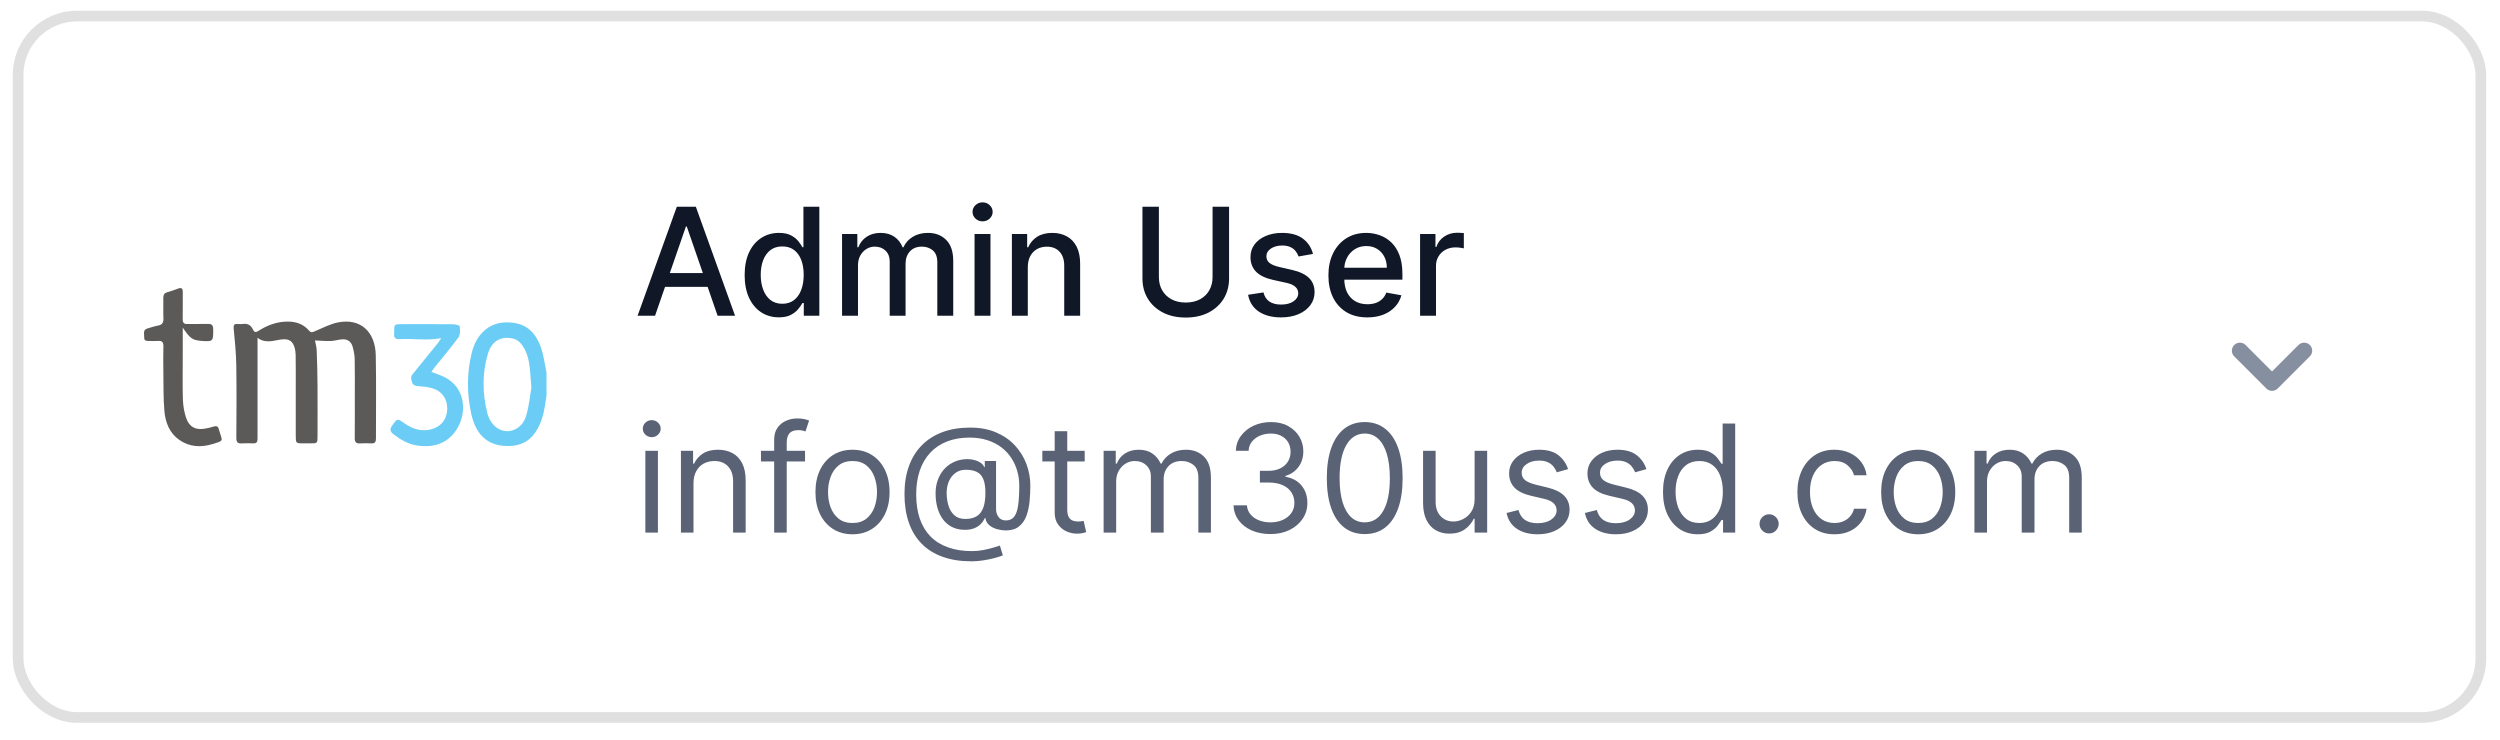 <svg width="196" height="58" viewBox="0 0 196 58" fill="none" xmlns="http://www.w3.org/2000/svg">
<g filter="url(#filter0_d_2872_40752)">
<rect x="1" width="193.918" height="55.828" rx="5.037" fill="white"/>
<rect x="1.42" y="0.42" width="193.078" height="54.989" rx="4.618" stroke="#E0E0E0" stroke-width="0.84"/>
<g clip-path="url(#clip0_2872_40752)">
<path d="M42.848 30.157C42.802 30.457 42.758 30.757 42.709 31.056C42.589 31.786 42.378 32.475 41.956 33.079C41.501 33.733 40.873 34.056 40.148 34.114C38.402 34.252 37.327 33.396 36.936 31.561C36.597 29.976 36.596 28.384 36.989 26.805C37.343 25.381 38.312 24.477 39.608 24.436C40.956 24.392 41.928 24.953 42.434 26.474C42.638 27.088 42.713 27.752 42.848 28.393C42.848 28.981 42.848 29.569 42.848 30.157ZM41.661 29.546C41.546 28.332 41.583 27.373 41.125 26.522C40.908 26.12 40.626 25.789 40.176 25.694C39.246 25.499 38.551 25.913 38.256 26.884C37.792 28.415 37.821 29.967 38.194 31.512C38.269 31.821 38.423 32.138 38.616 32.38C39.402 33.365 40.849 33.06 41.241 31.785C41.487 30.984 41.558 30.12 41.661 29.546Z" fill="#6BCDF5"/>
<path d="M20.191 25.645C20.191 27.846 20.191 30.046 20.191 32.247C20.191 32.687 20.186 33.129 20.191 33.569C20.195 33.818 20.095 33.926 19.864 33.92C19.557 33.911 19.249 33.902 18.943 33.923C18.63 33.944 18.527 33.811 18.529 33.477C18.539 31.579 18.555 29.68 18.524 27.782C18.509 26.832 18.41 25.882 18.322 24.935C18.297 24.658 18.347 24.541 18.613 24.56C18.759 24.571 18.91 24.579 19.056 24.558C19.418 24.506 19.675 24.652 19.834 25C19.933 25.218 20.06 25.231 20.245 25.112C20.868 24.711 21.538 24.438 22.265 24.384C23.003 24.328 23.702 24.462 24.232 25.082C24.39 25.268 24.504 25.205 24.674 25.134C25.286 24.882 25.889 24.552 26.526 24.431C28.241 24.104 29.422 25.141 29.46 27.009C29.505 29.187 29.47 31.368 29.475 33.547C29.476 33.81 29.384 33.93 29.133 33.921C28.827 33.909 28.518 33.905 28.212 33.922C27.92 33.939 27.808 33.821 27.812 33.499C27.824 32.434 27.816 31.368 27.816 30.303C27.816 29.311 27.829 28.319 27.808 27.327C27.801 26.992 27.735 26.647 27.641 26.325C27.526 25.932 27.23 25.738 26.85 25.762C26.546 25.78 26.246 25.884 25.942 25.894C25.532 25.908 25.12 25.868 24.694 25.851C24.731 26.057 24.817 26.346 24.829 26.638C24.866 27.542 24.886 28.447 24.893 29.352C24.903 30.674 24.896 31.997 24.895 33.319C24.895 33.919 24.894 33.919 24.323 33.919C24.141 33.919 23.959 33.919 23.777 33.919C23.187 33.919 23.187 33.919 23.187 33.265C23.187 31.966 23.187 30.668 23.187 29.37C23.187 28.587 23.193 27.803 23.181 27.019C23.178 26.803 23.148 26.578 23.083 26.374C22.942 25.931 22.691 25.752 22.255 25.759C22.075 25.762 21.892 25.793 21.715 25.832C21.168 25.952 20.631 25.993 20.191 25.645Z" fill="#5C5959"/>
<path d="M14.328 24.845C14.328 25.643 14.328 26.351 14.328 27.058C14.328 28.196 14.304 29.335 14.339 30.472C14.354 30.952 14.437 31.449 14.586 31.901C14.82 32.611 15.29 32.873 15.984 32.778C16.231 32.744 16.478 32.689 16.716 32.61C16.958 32.53 17.116 32.565 17.168 32.857C17.173 32.88 17.183 32.903 17.19 32.926C17.427 33.766 17.617 33.685 16.649 33.978C15.748 34.251 14.863 34.209 14.056 33.648C13.299 33.123 12.968 32.294 12.888 31.382C12.802 30.387 12.823 29.38 12.808 28.378C12.797 27.693 12.796 27.007 12.81 26.322C12.817 26.01 12.722 25.867 12.419 25.889C12.17 25.906 11.919 25.895 11.669 25.89C11.497 25.888 11.295 25.897 11.307 25.628C11.318 25.371 11.171 25.034 11.543 24.918C11.827 24.829 12.112 24.736 12.402 24.682C12.725 24.622 12.828 24.443 12.812 24.1C12.79 23.574 12.814 23.047 12.803 22.521C12.798 22.272 12.889 22.136 13.11 22.071C13.395 21.988 13.678 21.895 13.957 21.788C14.22 21.687 14.336 21.751 14.331 22.072C14.321 22.769 14.339 23.467 14.324 24.164C14.317 24.472 14.425 24.573 14.703 24.564C15.237 24.548 15.772 24.571 16.306 24.556C16.59 24.548 16.713 24.643 16.716 24.971C16.725 25.927 16.707 25.956 15.811 25.888C15.093 25.832 14.905 25.707 14.328 24.845Z" fill="#5C5959"/>
<path d="M34.592 25.669C33.463 25.888 32.382 25.684 31.311 25.75C30.997 25.77 30.866 25.634 30.902 25.302C30.904 25.29 30.902 25.277 30.902 25.265C30.896 24.574 30.896 24.574 31.526 24.574C32.857 24.574 34.187 24.567 35.518 24.581C35.702 24.582 36.034 24.662 36.042 24.738C36.074 25.024 36.094 25.403 35.949 25.604C35.363 26.412 34.712 27.166 34.088 27.942C33.995 28.058 33.915 28.186 33.822 28.319C34.198 28.466 34.549 28.57 34.871 28.736C36.483 29.564 36.606 31.433 35.884 32.69C35.159 33.95 33.986 34.277 32.711 34.09C32.021 33.99 31.416 33.647 30.856 33.21C30.608 33.017 30.515 32.84 30.744 32.523C31.152 31.959 31.131 31.944 31.695 32.34C32.371 32.816 33.1 33.039 33.898 32.791C34.649 32.557 35.067 31.957 35.065 31.18C35.063 30.411 34.635 29.807 33.878 29.592C33.52 29.489 33.14 29.461 32.768 29.431C32.557 29.414 32.396 29.376 32.309 29.141C32.224 28.912 32.179 28.704 32.352 28.493C33.013 27.687 33.67 26.877 34.325 26.064C34.424 25.94 34.504 25.801 34.592 25.669Z" fill="#6BCDF5"/>
</g>
<path d="M51.356 23.914H49.986L53.063 15.366H54.553L57.629 23.914H56.26L53.843 16.919H53.776L51.356 23.914ZM51.585 20.567H56.026V21.652H51.585V20.567ZM61.06 24.039C60.542 24.039 60.08 23.907 59.674 23.643C59.271 23.376 58.953 22.996 58.722 22.503C58.494 22.008 58.38 21.414 58.38 20.721C58.38 20.028 58.496 19.436 58.727 18.943C58.96 18.45 59.28 18.073 59.687 17.812C60.093 17.55 60.553 17.419 61.068 17.419C61.466 17.419 61.786 17.486 62.028 17.62C62.273 17.751 62.462 17.904 62.596 18.079C62.732 18.254 62.838 18.409 62.913 18.542H62.988V15.366H64.236V23.914H63.017V22.916H62.913C62.838 23.053 62.73 23.209 62.587 23.384C62.448 23.559 62.256 23.712 62.011 23.843C61.767 23.974 61.45 24.039 61.06 24.039ZM61.335 22.975C61.694 22.975 61.998 22.88 62.245 22.691C62.496 22.499 62.685 22.233 62.813 21.894C62.944 21.554 63.009 21.159 63.009 20.709C63.009 20.263 62.945 19.874 62.817 19.54C62.689 19.206 62.501 18.946 62.254 18.759C62.006 18.573 61.7 18.48 61.335 18.48C60.96 18.48 60.647 18.577 60.396 18.772C60.146 18.967 59.957 19.232 59.829 19.569C59.703 19.906 59.641 20.285 59.641 20.709C59.641 21.137 59.705 21.522 59.833 21.865C59.961 22.207 60.15 22.478 60.4 22.679C60.654 22.876 60.965 22.975 61.335 22.975ZM66.017 23.914V17.503H67.215V18.546H67.295C67.428 18.193 67.647 17.918 67.95 17.72C68.253 17.52 68.616 17.419 69.039 17.419C69.468 17.419 69.827 17.52 70.116 17.72C70.408 17.92 70.624 18.196 70.763 18.546H70.83C70.983 18.204 71.227 17.931 71.56 17.728C71.894 17.522 72.292 17.419 72.754 17.419C73.336 17.419 73.81 17.602 74.177 17.966C74.547 18.331 74.733 18.88 74.733 19.615V23.914H73.485V19.732C73.485 19.298 73.366 18.983 73.13 18.788C72.893 18.594 72.611 18.496 72.282 18.496C71.876 18.496 71.56 18.622 71.335 18.872C71.11 19.12 70.997 19.438 70.997 19.828V23.914H69.753V19.652C69.753 19.305 69.645 19.025 69.427 18.814C69.21 18.602 68.928 18.496 68.58 18.496C68.344 18.496 68.125 18.559 67.925 18.684C67.727 18.807 67.567 18.978 67.445 19.198C67.325 19.417 67.266 19.672 67.266 19.961V23.914H66.017ZM76.405 23.914V17.503H77.653V23.914H76.405ZM77.035 16.514C76.819 16.514 76.632 16.441 76.476 16.297C76.323 16.149 76.247 15.974 76.247 15.771C76.247 15.565 76.323 15.389 76.476 15.245C76.632 15.097 76.819 15.024 77.035 15.024C77.253 15.024 77.438 15.097 77.591 15.245C77.746 15.389 77.824 15.565 77.824 15.771C77.824 15.974 77.746 16.149 77.591 16.297C77.438 16.441 77.253 16.514 77.035 16.514ZM80.58 20.108V23.914H79.332V17.503H80.53V18.546H80.609C80.757 18.207 80.988 17.934 81.302 17.728C81.62 17.522 82.019 17.419 82.5 17.419C82.937 17.419 83.32 17.511 83.648 17.695C83.976 17.876 84.231 18.146 84.412 18.505C84.593 18.864 84.683 19.308 84.683 19.836V23.914H83.435V19.986C83.435 19.522 83.314 19.159 83.072 18.897C82.83 18.633 82.497 18.5 82.075 18.5C81.785 18.5 81.528 18.563 81.302 18.688C81.08 18.814 80.903 18.997 80.772 19.239C80.644 19.479 80.58 19.768 80.58 20.108ZM95.065 15.366H96.359V20.988C96.359 21.586 96.218 22.116 95.937 22.578C95.656 23.038 95.261 23.399 94.752 23.664C94.243 23.925 93.646 24.056 92.961 24.056C92.279 24.056 91.684 23.925 91.175 23.664C90.665 23.399 90.27 23.038 89.989 22.578C89.708 22.116 89.568 21.586 89.568 20.988V15.366H90.857V20.884C90.857 21.271 90.942 21.614 91.112 21.915C91.285 22.215 91.528 22.452 91.843 22.624C92.157 22.794 92.53 22.879 92.961 22.879C93.395 22.879 93.769 22.794 94.084 22.624C94.401 22.452 94.643 22.215 94.81 21.915C94.98 21.614 95.065 21.271 95.065 20.884V15.366ZM102.938 19.068L101.807 19.268C101.759 19.124 101.684 18.986 101.581 18.855C101.481 18.724 101.345 18.617 101.172 18.534C101 18.45 100.784 18.409 100.525 18.409C100.172 18.409 99.877 18.488 99.64 18.647C99.404 18.802 99.286 19.004 99.286 19.252C99.286 19.466 99.365 19.639 99.523 19.769C99.682 19.9 99.938 20.007 100.292 20.091L101.31 20.325C101.9 20.461 102.34 20.671 102.629 20.955C102.918 21.239 103.063 21.607 103.063 22.061C103.063 22.445 102.952 22.787 102.729 23.088C102.509 23.385 102.202 23.619 101.807 23.789C101.414 23.959 100.959 24.044 100.442 24.044C99.724 24.044 99.138 23.89 98.685 23.584C98.231 23.276 97.953 22.837 97.85 22.27L99.056 22.086C99.131 22.4 99.286 22.638 99.519 22.8C99.753 22.958 100.058 23.038 100.433 23.038C100.842 23.038 101.169 22.953 101.414 22.783C101.659 22.61 101.782 22.4 101.782 22.153C101.782 21.952 101.706 21.784 101.556 21.648C101.409 21.511 101.182 21.408 100.876 21.339L99.791 21.101C99.192 20.965 98.75 20.747 98.463 20.45C98.18 20.152 98.038 19.775 98.038 19.319C98.038 18.94 98.143 18.609 98.355 18.325C98.566 18.041 98.859 17.82 99.231 17.662C99.604 17.5 100.031 17.419 100.513 17.419C101.206 17.419 101.751 17.57 102.149 17.87C102.547 18.168 102.81 18.567 102.938 19.068ZM107.198 24.044C106.567 24.044 106.023 23.909 105.566 23.639C105.113 23.366 104.762 22.983 104.514 22.491C104.27 21.995 104.147 21.415 104.147 20.75C104.147 20.093 104.27 19.515 104.514 19.014C104.762 18.513 105.107 18.122 105.55 17.841C105.995 17.56 106.515 17.419 107.111 17.419C107.472 17.419 107.823 17.479 108.162 17.599C108.502 17.719 108.807 17.906 109.077 18.162C109.346 18.418 109.559 18.751 109.715 19.16C109.871 19.566 109.949 20.06 109.949 20.642V21.084H104.853V20.149H108.726C108.726 19.821 108.659 19.53 108.526 19.277C108.392 19.021 108.204 18.819 107.962 18.672C107.723 18.524 107.442 18.45 107.119 18.45C106.768 18.45 106.462 18.537 106.201 18.709C105.942 18.879 105.742 19.102 105.6 19.377C105.461 19.65 105.391 19.946 105.391 20.266V20.997C105.391 21.425 105.466 21.79 105.616 22.09C105.769 22.391 105.982 22.62 106.255 22.779C106.528 22.935 106.846 23.012 107.211 23.012C107.447 23.012 107.663 22.979 107.858 22.912C108.053 22.843 108.221 22.74 108.363 22.604C108.505 22.467 108.613 22.299 108.688 22.098L109.87 22.311C109.775 22.659 109.605 22.964 109.36 23.225C109.118 23.484 108.814 23.686 108.446 23.831C108.082 23.973 107.666 24.044 107.198 24.044ZM111.334 23.914V17.503H112.54V18.521H112.607C112.724 18.176 112.929 17.905 113.224 17.707C113.522 17.507 113.859 17.407 114.234 17.407C114.312 17.407 114.404 17.41 114.51 17.415C114.618 17.421 114.703 17.428 114.765 17.436V18.63C114.714 18.616 114.625 18.601 114.497 18.584C114.369 18.564 114.241 18.555 114.113 18.555C113.818 18.555 113.556 18.617 113.325 18.743C113.096 18.865 112.916 19.036 112.782 19.256C112.648 19.473 112.582 19.721 112.582 19.999V23.914H111.334Z" fill="#101828"/>
<path d="M50.596 40.914V34.503H51.581V40.914H50.596ZM51.097 33.434C50.905 33.434 50.739 33.369 50.6 33.238C50.464 33.108 50.396 32.95 50.396 32.767C50.396 32.583 50.464 32.426 50.6 32.295C50.739 32.164 50.905 32.099 51.097 32.099C51.289 32.099 51.453 32.164 51.589 32.295C51.728 32.426 51.798 32.583 51.798 32.767C51.798 32.95 51.728 33.108 51.589 33.238C51.453 33.369 51.289 33.434 51.097 33.434ZM54.37 37.057V40.914H53.385V34.503H54.337V35.505H54.42C54.571 35.179 54.799 34.917 55.105 34.72C55.411 34.52 55.806 34.419 56.29 34.419C56.724 34.419 57.104 34.508 57.43 34.687C57.755 34.862 58.008 35.129 58.189 35.488C58.37 35.844 58.461 36.295 58.461 36.84V40.914H57.475V36.907C57.475 36.404 57.345 36.011 57.083 35.73C56.822 35.446 56.463 35.304 56.006 35.304C55.692 35.304 55.411 35.373 55.163 35.509C54.918 35.645 54.725 35.844 54.583 36.106C54.441 36.367 54.37 36.684 54.37 37.057ZM63.115 34.503V35.338H59.66V34.503H63.115ZM60.695 40.914V33.618C60.695 33.251 60.781 32.945 60.953 32.7C61.126 32.455 61.35 32.271 61.626 32.149C61.901 32.026 62.192 31.965 62.498 31.965C62.74 31.965 62.938 31.985 63.09 32.024C63.243 32.063 63.358 32.099 63.433 32.132L63.149 32.984C63.099 32.967 63.029 32.946 62.94 32.921C62.854 32.896 62.74 32.883 62.598 32.883C62.272 32.883 62.037 32.965 61.893 33.13C61.751 33.294 61.68 33.535 61.68 33.852V40.914H60.695ZM66.837 41.048C66.258 41.048 65.75 40.91 65.313 40.634C64.879 40.359 64.54 39.974 64.295 39.478C64.053 38.983 63.931 38.404 63.931 37.742C63.931 37.074 64.053 36.491 64.295 35.993C64.54 35.495 64.879 35.108 65.313 34.833C65.75 34.557 66.258 34.419 66.837 34.419C67.415 34.419 67.922 34.557 68.356 34.833C68.793 35.108 69.132 35.495 69.374 35.993C69.619 36.491 69.742 37.074 69.742 37.742C69.742 38.404 69.619 38.983 69.374 39.478C69.132 39.974 68.793 40.359 68.356 40.634C67.922 40.91 67.415 41.048 66.837 41.048ZM66.837 40.163C67.276 40.163 67.638 40.05 67.922 39.825C68.206 39.599 68.416 39.303 68.552 38.936C68.688 38.568 68.757 38.17 68.757 37.742C68.757 37.313 68.688 36.914 68.552 36.544C68.416 36.174 68.206 35.875 67.922 35.647C67.638 35.418 67.276 35.304 66.837 35.304C66.397 35.304 66.035 35.418 65.751 35.647C65.468 35.875 65.257 36.174 65.121 36.544C64.985 36.914 64.917 37.313 64.917 37.742C64.917 38.17 64.985 38.568 65.121 38.936C65.257 39.303 65.468 39.599 65.751 39.825C66.035 40.05 66.397 40.163 66.837 40.163ZM76.171 43.168C75.319 43.168 74.566 43.051 73.912 42.817C73.258 42.586 72.709 42.245 72.264 41.795C71.819 41.344 71.482 40.792 71.254 40.138C71.025 39.484 70.911 38.735 70.911 37.892C70.911 37.077 71.027 36.348 71.258 35.705C71.492 35.062 71.83 34.517 72.272 34.069C72.717 33.618 73.257 33.274 73.891 33.038C74.529 32.801 75.249 32.683 76.054 32.683C76.835 32.683 77.52 32.811 78.107 33.067C78.697 33.32 79.19 33.664 79.585 34.098C79.983 34.529 80.28 35.015 80.478 35.555C80.678 36.095 80.778 36.651 80.778 37.224C80.778 37.628 80.759 38.037 80.72 38.452C80.681 38.866 80.599 39.247 80.474 39.595C80.349 39.94 80.155 40.218 79.894 40.43C79.635 40.641 79.284 40.747 78.842 40.747C78.647 40.747 78.433 40.717 78.199 40.655C77.965 40.594 77.758 40.492 77.577 40.351C77.396 40.209 77.289 40.018 77.256 39.779H77.206C77.139 39.94 77.036 40.093 76.897 40.238C76.76 40.383 76.581 40.498 76.358 40.584C76.138 40.671 75.87 40.708 75.553 40.697C75.191 40.683 74.872 40.602 74.597 40.455C74.321 40.305 74.091 40.102 73.904 39.846C73.72 39.587 73.581 39.288 73.487 38.948C73.395 38.606 73.349 38.237 73.349 37.842C73.349 37.466 73.405 37.123 73.516 36.811C73.627 36.499 73.782 36.227 73.979 35.993C74.18 35.759 74.413 35.573 74.68 35.434C74.95 35.292 75.241 35.204 75.553 35.171C75.831 35.143 76.084 35.156 76.312 35.208C76.541 35.258 76.728 35.335 76.876 35.438C77.023 35.538 77.117 35.649 77.156 35.772H77.206V35.304H78.091V39.078C78.091 39.311 78.156 39.517 78.287 39.695C78.417 39.873 78.608 39.962 78.859 39.962C79.142 39.962 79.359 39.865 79.51 39.67C79.663 39.475 79.767 39.175 79.823 38.769C79.881 38.362 79.91 37.842 79.91 37.208C79.91 36.835 79.859 36.468 79.756 36.106C79.656 35.741 79.503 35.4 79.297 35.083C79.094 34.766 78.836 34.486 78.525 34.244C78.213 34.002 77.847 33.813 77.427 33.676C77.009 33.537 76.535 33.468 76.004 33.468C75.35 33.468 74.764 33.569 74.246 33.773C73.731 33.973 73.293 34.266 72.931 34.653C72.573 35.037 72.299 35.505 72.109 36.056C71.923 36.604 71.83 37.227 71.83 37.925C71.83 38.635 71.923 39.265 72.109 39.816C72.299 40.367 72.577 40.832 72.944 41.21C73.314 41.589 73.772 41.876 74.317 42.07C74.863 42.268 75.492 42.367 76.204 42.367C76.51 42.367 76.812 42.337 77.11 42.279C77.407 42.221 77.67 42.157 77.898 42.087C78.127 42.017 78.291 41.966 78.391 41.932L78.625 42.7C78.452 42.773 78.227 42.845 77.949 42.917C77.673 42.99 77.378 43.05 77.064 43.097C76.752 43.144 76.454 43.168 76.171 43.168ZM75.686 39.846C76.059 39.846 76.361 39.77 76.592 39.62C76.823 39.47 76.991 39.243 77.097 38.94C77.203 38.636 77.256 38.254 77.256 37.792C77.256 37.325 77.197 36.96 77.08 36.698C76.963 36.437 76.791 36.253 76.563 36.148C76.335 36.042 76.054 35.989 75.72 35.989C75.403 35.989 75.131 36.072 74.906 36.239C74.683 36.404 74.512 36.623 74.392 36.899C74.275 37.172 74.217 37.469 74.217 37.792C74.217 38.148 74.264 38.483 74.359 38.798C74.454 39.109 74.608 39.363 74.822 39.557C75.037 39.749 75.325 39.846 75.686 39.846ZM85.041 34.503V35.338H81.719V34.503H85.041ZM82.687 32.967H83.672V39.078C83.672 39.356 83.712 39.565 83.793 39.704C83.877 39.84 83.982 39.932 84.11 39.979C84.241 40.024 84.379 40.046 84.523 40.046C84.632 40.046 84.721 40.04 84.791 40.029C84.86 40.015 84.916 40.004 84.958 39.996L85.158 40.881C85.091 40.906 84.998 40.931 84.878 40.956C84.759 40.984 84.607 40.998 84.423 40.998C84.145 40.998 83.872 40.938 83.605 40.818C83.341 40.698 83.121 40.516 82.946 40.271C82.773 40.026 82.687 39.718 82.687 39.345V32.967ZM86.523 40.914V34.503H87.475V35.505H87.558C87.692 35.162 87.907 34.897 88.205 34.708C88.503 34.516 88.86 34.419 89.278 34.419C89.701 34.419 90.053 34.516 90.334 34.708C90.617 34.897 90.839 35.162 90.997 35.505H91.064C91.228 35.173 91.475 34.911 91.803 34.716C92.131 34.518 92.525 34.419 92.984 34.419C93.557 34.419 94.026 34.599 94.391 34.958C94.755 35.314 94.937 35.869 94.937 36.623V40.914H93.952V36.623C93.952 36.15 93.823 35.812 93.564 35.609C93.305 35.406 93.001 35.304 92.65 35.304C92.199 35.304 91.85 35.441 91.603 35.713C91.355 35.983 91.231 36.325 91.231 36.74V40.914H90.229V36.523C90.229 36.159 90.111 35.865 89.874 35.642C89.638 35.417 89.333 35.304 88.96 35.304C88.704 35.304 88.465 35.373 88.243 35.509C88.023 35.645 87.845 35.834 87.708 36.077C87.575 36.316 87.508 36.593 87.508 36.907V40.914H86.523ZM99.61 41.031C99.059 41.031 98.568 40.936 98.137 40.747C97.708 40.558 97.367 40.295 97.114 39.958C96.864 39.619 96.727 39.225 96.705 38.777H97.757C97.779 39.053 97.874 39.29 98.041 39.491C98.208 39.688 98.426 39.841 98.696 39.95C98.966 40.058 99.265 40.113 99.593 40.113C99.961 40.113 100.286 40.049 100.57 39.921C100.854 39.793 101.077 39.615 101.238 39.386C101.399 39.158 101.48 38.894 101.48 38.593C101.48 38.279 101.402 38.002 101.246 37.763C101.09 37.521 100.862 37.331 100.562 37.195C100.261 37.059 99.894 36.991 99.46 36.991H98.775V36.072H99.46C99.799 36.072 100.097 36.011 100.353 35.889C100.612 35.766 100.814 35.594 100.958 35.371C101.106 35.148 101.18 34.887 101.18 34.586C101.18 34.297 101.116 34.045 100.988 33.831C100.86 33.617 100.679 33.45 100.445 33.33C100.214 33.21 99.941 33.151 99.627 33.151C99.332 33.151 99.054 33.205 98.792 33.313C98.533 33.419 98.322 33.574 98.158 33.777C97.993 33.977 97.904 34.219 97.891 34.503H96.889C96.905 34.055 97.04 33.663 97.294 33.326C97.547 32.986 97.878 32.722 98.287 32.533C98.699 32.344 99.151 32.249 99.644 32.249C100.172 32.249 100.626 32.356 101.004 32.57C101.383 32.782 101.673 33.062 101.877 33.409C102.08 33.757 102.181 34.133 102.181 34.536C102.181 35.018 102.055 35.428 101.801 35.768C101.551 36.107 101.21 36.342 100.779 36.473V36.54C101.319 36.629 101.74 36.858 102.044 37.228C102.347 37.596 102.498 38.051 102.498 38.593C102.498 39.058 102.372 39.475 102.119 39.846C101.868 40.213 101.526 40.502 101.092 40.714C100.658 40.925 100.164 41.031 99.61 41.031ZM106.994 41.031C106.365 41.031 105.829 40.86 105.387 40.517C104.944 40.172 104.606 39.673 104.373 39.019C104.139 38.362 104.022 37.569 104.022 36.64C104.022 35.716 104.139 34.927 104.373 34.273C104.609 33.617 104.949 33.116 105.391 32.771C105.836 32.423 106.37 32.249 106.994 32.249C107.617 32.249 108.15 32.423 108.592 32.771C109.038 33.116 109.377 33.617 109.611 34.273C109.847 34.927 109.966 35.716 109.966 36.64C109.966 37.569 109.849 38.362 109.615 39.019C109.381 39.673 109.043 40.172 108.601 40.517C108.158 40.86 107.623 41.031 106.994 41.031ZM106.994 40.113C107.617 40.113 108.101 39.812 108.446 39.211C108.791 38.61 108.964 37.753 108.964 36.64C108.964 35.9 108.885 35.27 108.726 34.749C108.57 34.229 108.345 33.832 108.05 33.56C107.758 33.287 107.406 33.151 106.994 33.151C106.376 33.151 105.893 33.455 105.545 34.065C105.198 34.671 105.024 35.53 105.024 36.64C105.024 37.38 105.102 38.009 105.257 38.527C105.413 39.044 105.637 39.438 105.929 39.708C106.224 39.978 106.579 40.113 106.994 40.113ZM115.609 38.293V34.503H116.594V40.914H115.609V39.829H115.542C115.392 40.154 115.158 40.431 114.841 40.66C114.524 40.885 114.123 40.998 113.639 40.998C113.238 40.998 112.882 40.91 112.57 40.735C112.258 40.556 112.014 40.289 111.836 39.933C111.657 39.574 111.568 39.122 111.568 38.577V34.503H112.553V38.51C112.553 38.977 112.684 39.35 112.946 39.629C113.21 39.907 113.547 40.046 113.956 40.046C114.201 40.046 114.45 39.983 114.703 39.858C114.959 39.733 115.173 39.541 115.346 39.282C115.521 39.023 115.609 38.694 115.609 38.293ZM122.939 35.939L122.054 36.189C121.999 36.042 121.917 35.898 121.808 35.759C121.702 35.617 121.558 35.501 121.374 35.409C121.19 35.317 120.955 35.271 120.669 35.271C120.276 35.271 119.949 35.361 119.688 35.542C119.429 35.72 119.3 35.947 119.3 36.223C119.3 36.468 119.389 36.661 119.567 36.803C119.745 36.945 120.023 37.063 120.401 37.157L121.353 37.391C121.926 37.53 122.353 37.743 122.634 38.03C122.916 38.314 123.056 38.68 123.056 39.128C123.056 39.495 122.95 39.823 122.739 40.113C122.53 40.402 122.238 40.63 121.862 40.797C121.487 40.964 121.05 41.048 120.552 41.048C119.898 41.048 119.357 40.906 118.928 40.622C118.5 40.338 118.228 39.923 118.114 39.378L119.049 39.144C119.138 39.489 119.306 39.748 119.554 39.921C119.805 40.093 120.132 40.179 120.535 40.179C120.994 40.179 121.359 40.082 121.629 39.887C121.901 39.69 122.038 39.453 122.038 39.178C122.038 38.955 121.96 38.769 121.804 38.618C121.648 38.465 121.409 38.351 121.086 38.276L120.017 38.026C119.43 37.887 118.999 37.671 118.724 37.379C118.451 37.084 118.314 36.715 118.314 36.273C118.314 35.911 118.416 35.591 118.619 35.313C118.825 35.034 119.105 34.816 119.458 34.657C119.814 34.499 120.218 34.419 120.669 34.419C121.303 34.419 121.801 34.559 122.163 34.837C122.527 35.115 122.786 35.482 122.939 35.939ZM129.08 35.939L128.195 36.189C128.139 36.042 128.057 35.898 127.949 35.759C127.843 35.617 127.698 35.501 127.515 35.409C127.331 35.317 127.096 35.271 126.809 35.271C126.417 35.271 126.09 35.361 125.829 35.542C125.57 35.72 125.44 35.947 125.44 36.223C125.44 36.468 125.529 36.661 125.707 36.803C125.886 36.945 126.164 37.063 126.542 37.157L127.494 37.391C128.067 37.53 128.494 37.743 128.775 38.03C129.056 38.314 129.197 38.68 129.197 39.128C129.197 39.495 129.091 39.823 128.88 40.113C128.671 40.402 128.379 40.63 128.003 40.797C127.627 40.964 127.191 41.048 126.693 41.048C126.039 41.048 125.497 40.906 125.069 40.622C124.64 40.338 124.369 39.923 124.255 39.378L125.19 39.144C125.279 39.489 125.447 39.748 125.695 39.921C125.945 40.093 126.272 40.179 126.676 40.179C127.135 40.179 127.499 40.082 127.769 39.887C128.042 39.69 128.178 39.453 128.178 39.178C128.178 38.955 128.101 38.769 127.945 38.618C127.789 38.465 127.55 38.351 127.227 38.276L126.158 38.026C125.571 37.887 125.14 37.671 124.864 37.379C124.592 37.084 124.455 36.715 124.455 36.273C124.455 35.911 124.557 35.591 124.76 35.313C124.966 35.034 125.246 34.816 125.599 34.657C125.955 34.499 126.359 34.419 126.809 34.419C127.444 34.419 127.942 34.559 128.304 34.837C128.668 35.115 128.927 35.482 129.08 35.939ZM133.101 41.048C132.566 41.048 132.095 40.913 131.686 40.643C131.277 40.37 130.957 39.986 130.726 39.491C130.495 38.993 130.379 38.404 130.379 37.725C130.379 37.052 130.495 36.468 130.726 35.972C130.957 35.477 131.278 35.094 131.69 34.824C132.102 34.554 132.577 34.419 133.117 34.419C133.535 34.419 133.864 34.489 134.106 34.628C134.351 34.764 134.538 34.92 134.666 35.096C134.797 35.268 134.898 35.41 134.97 35.521H135.054V32.366H136.039V40.914H135.087V39.929H134.97C134.898 40.046 134.795 40.193 134.662 40.371C134.528 40.547 134.337 40.704 134.09 40.843C133.842 40.98 133.512 41.048 133.101 41.048ZM133.234 40.163C133.629 40.163 133.963 40.06 134.236 39.854C134.509 39.645 134.716 39.357 134.858 38.99C135 38.62 135.071 38.193 135.071 37.709C135.071 37.23 135.001 36.811 134.862 36.452C134.723 36.09 134.517 35.809 134.244 35.609C133.971 35.406 133.635 35.304 133.234 35.304C132.817 35.304 132.469 35.411 132.191 35.626C131.915 35.837 131.708 36.125 131.569 36.49C131.432 36.852 131.364 37.258 131.364 37.709C131.364 38.165 131.434 38.58 131.573 38.952C131.715 39.322 131.923 39.617 132.199 39.837C132.477 40.054 132.822 40.163 133.234 40.163ZM138.698 40.981C138.492 40.981 138.315 40.907 138.168 40.76C138.02 40.612 137.946 40.435 137.946 40.23C137.946 40.024 138.02 39.847 138.168 39.7C138.315 39.552 138.492 39.478 138.698 39.478C138.904 39.478 139.08 39.552 139.228 39.7C139.375 39.847 139.449 40.024 139.449 40.23C139.449 40.366 139.414 40.491 139.345 40.605C139.278 40.719 139.187 40.811 139.073 40.881C138.962 40.947 138.837 40.981 138.698 40.981ZM143.821 41.048C143.22 41.048 142.703 40.906 142.269 40.622C141.834 40.338 141.501 39.947 141.267 39.449C141.033 38.951 140.916 38.382 140.916 37.742C140.916 37.091 141.036 36.516 141.275 36.018C141.517 35.517 141.854 35.126 142.285 34.845C142.719 34.561 143.226 34.419 143.805 34.419C144.255 34.419 144.662 34.503 145.023 34.67C145.385 34.837 145.681 35.071 145.912 35.371C146.143 35.672 146.287 36.022 146.342 36.423H145.357C145.282 36.131 145.115 35.872 144.856 35.647C144.6 35.418 144.255 35.304 143.821 35.304C143.437 35.304 143.101 35.404 142.811 35.605C142.525 35.802 142.301 36.082 142.139 36.444C141.981 36.803 141.901 37.224 141.901 37.709C141.901 38.204 141.979 38.635 142.135 39.002C142.294 39.37 142.516 39.655 142.803 39.858C143.092 40.061 143.432 40.163 143.821 40.163C144.077 40.163 144.31 40.118 144.518 40.029C144.727 39.94 144.904 39.812 145.048 39.645C145.193 39.478 145.296 39.278 145.357 39.044H146.342C146.287 39.423 146.149 39.764 145.929 40.067C145.712 40.367 145.424 40.607 145.065 40.785C144.709 40.96 144.294 41.048 143.821 41.048ZM150.387 41.048C149.808 41.048 149.3 40.91 148.863 40.634C148.429 40.359 148.09 39.974 147.845 39.478C147.603 38.983 147.482 38.404 147.482 37.742C147.482 37.074 147.603 36.491 147.845 35.993C148.09 35.495 148.429 35.108 148.863 34.833C149.3 34.557 149.808 34.419 150.387 34.419C150.966 34.419 151.472 34.557 151.906 34.833C152.343 35.108 152.682 35.495 152.925 35.993C153.169 36.491 153.292 37.074 153.292 37.742C153.292 38.404 153.169 38.983 152.925 39.478C152.682 39.974 152.343 40.359 151.906 40.634C151.472 40.91 150.966 41.048 150.387 41.048ZM150.387 40.163C150.826 40.163 151.188 40.05 151.472 39.825C151.756 39.599 151.966 39.303 152.102 38.936C152.239 38.568 152.307 38.17 152.307 37.742C152.307 37.313 152.239 36.914 152.102 36.544C151.966 36.174 151.756 35.875 151.472 35.647C151.188 35.418 150.826 35.304 150.387 35.304C149.947 35.304 149.585 35.418 149.302 35.647C149.018 35.875 148.808 36.174 148.671 36.544C148.535 36.914 148.467 37.313 148.467 37.742C148.467 38.17 148.535 38.568 148.671 38.936C148.808 39.303 149.018 39.599 149.302 39.825C149.585 40.05 149.947 40.163 150.387 40.163ZM154.795 40.914V34.503H155.747V35.505H155.831C155.964 35.162 156.18 34.897 156.478 34.708C156.775 34.516 157.133 34.419 157.55 34.419C157.973 34.419 158.325 34.516 158.606 34.708C158.89 34.897 159.111 35.162 159.27 35.505H159.337C159.501 35.173 159.747 34.911 160.075 34.716C160.404 34.518 160.798 34.419 161.257 34.419C161.83 34.419 162.299 34.599 162.663 34.958C163.028 35.314 163.21 35.869 163.21 36.623V40.914H162.225V36.623C162.225 36.15 162.096 35.812 161.837 35.609C161.578 35.406 161.273 35.304 160.923 35.304C160.472 35.304 160.123 35.441 159.875 35.713C159.627 35.983 159.504 36.325 159.504 36.74V40.914H158.502V36.523C158.502 36.159 158.384 35.865 158.147 35.642C157.911 35.417 157.606 35.304 157.233 35.304C156.977 35.304 156.738 35.373 156.515 35.509C156.295 35.645 156.117 35.834 155.981 36.077C155.847 36.316 155.781 36.593 155.781 36.907V40.914H154.795Z" fill="#5A6376"/>
<path d="M175.608 26.654L178.127 29.173L180.646 26.654" stroke="#868FA0" stroke-width="1.259" stroke-linecap="round" stroke-linejoin="round"/>
</g>
<defs>
<filter id="filter0_d_2872_40752" x="0.16" y="0" width="195.597" height="57.507" filterUnits="userSpaceOnUse" color-interpolation-filters="sRGB">
<feFlood flood-opacity="0" result="BackgroundImageFix"/>
<feColorMatrix in="SourceAlpha" type="matrix" values="0 0 0 0 0 0 0 0 0 0 0 0 0 0 0 0 0 0 127 0" result="hardAlpha"/>
<feOffset dy="0.84"/>
<feGaussianBlur stdDeviation="0.42"/>
<feColorMatrix type="matrix" values="0 0 0 0 0.275 0 0 0 0 0.308 0 0 0 0 0.376 0 0 0 0.06 0"/>
<feBlend mode="normal" in2="BackgroundImageFix" result="effect1_dropShadow_2872_40752"/>
<feBlend mode="normal" in="SourceGraphic" in2="effect1_dropShadow_2872_40752" result="shape"/>
</filter>
<clipPath id="clip0_2872_40752">
<rect width="31.903" height="12.593" fill="white" transform="translate(11.074 21.617)"/>
</clipPath>
</defs>
</svg>
